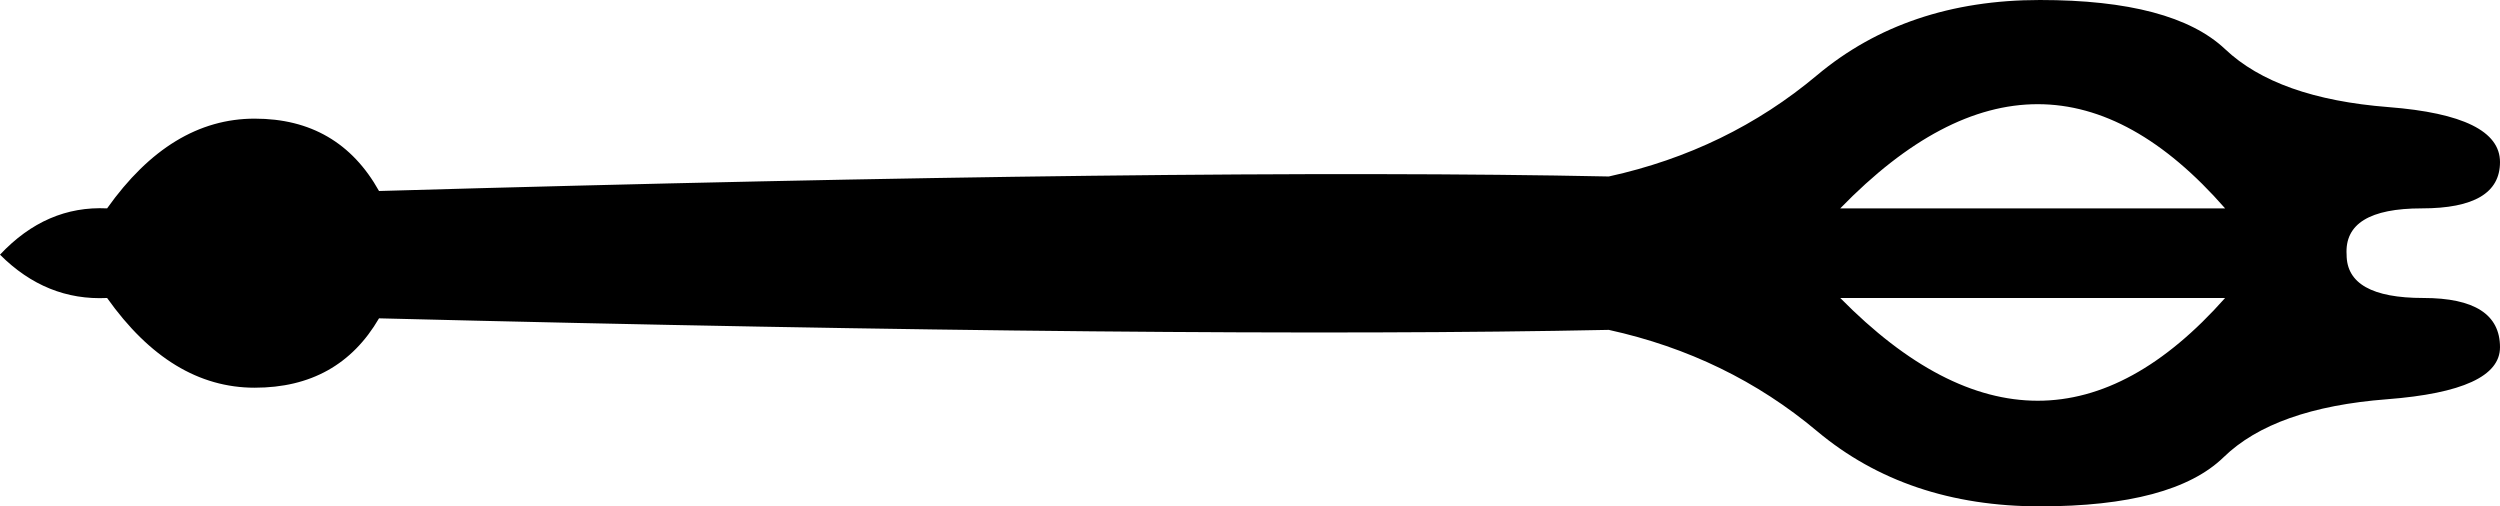 <?xml version="1.0" encoding="UTF-8" standalone="no"?>
<svg
   xmlns:dc="http://purl.org/dc/elements/1.1/"
   xmlns:cc="http://web.resource.org/cc/"
   xmlns:rdf="http://www.w3.org/1999/02/22-rdf-syntax-ns#"
   xmlns:svg="http://www.w3.org/2000/svg"
   xmlns="http://www.w3.org/2000/svg"
   xmlns:sodipodi="http://inkscape.sourceforge.net/DTD/sodipodi-0.dtd"
   xmlns:inkscape="http://www.inkscape.org/namespaces/inkscape"
   width="20.144"
   height="4.08"
   id="svg2890"
   sodipodi:version="0.32"
   inkscape:version="0.43"
   sodipodi:docname="US22T11A.svg"
   sodipodi:docbase="C:\Program Files\JSesh\fonts\envoi25_SR">
  <defs
     id="defs2895" />
  <sodipodi:namedview
     inkscape:window-height="542"
     inkscape:window-width="811"
     inkscape:pageshadow="2"
     inkscape:pageopacity="0.0"
     borderopacity="1.0"
     bordercolor="#666666"
     pagecolor="#ffffff"
     id="base"
     inkscape:zoom="35.74348"
     inkscape:cx="10.071767"
     inkscape:cy="2.04"
     inkscape:window-x="88"
     inkscape:window-y="116"
     inkscape:current-layer="svg2890" />
  <path
     style="fill:#000000; stroke:none"
     d=" M 20.144 2.798  Q 20.144 3.147 19.234 3.217  Q 18.325 3.287 17.917 3.684  Q 17.509 4.08 16.437 4.08  Q 15.364 4.08 14.641 3.474  Q 13.919 2.868 12.963 2.658  Q 9.582 2.728 3.054 2.565  Q 2.728 3.124 2.052 3.124  Q 1.376 3.124 0.863 2.401  Q 0.373 2.425 0 2.052  Q 0.373 1.655 0.863 1.679  Q 1.376 0.956 2.052 0.956  Q 2.728 0.956 3.054 1.539  Q 9.582 1.352 12.963 1.422  Q 13.919 1.212 14.641 0.606  Q 15.364 0 16.437 0  Q 17.509 0 17.929 0.396  Q 18.348 0.793 19.246 0.863  Q 20.144 0.933 20.144 1.306  Q 20.144 1.679 19.514 1.679  Q 18.885 1.679 18.908 2.052  Q 18.908 2.401 19.526 2.401  Q 20.144 2.401 20.144 2.798  Z  M 17.929 1.679  Q 16.46 0 14.828 1.679  L 17.929 1.679  Z  M 17.929 2.401  L 14.828 2.401  Q 16.46 4.057 17.929 2.401  Z "
     id="path2892" />
</svg>
